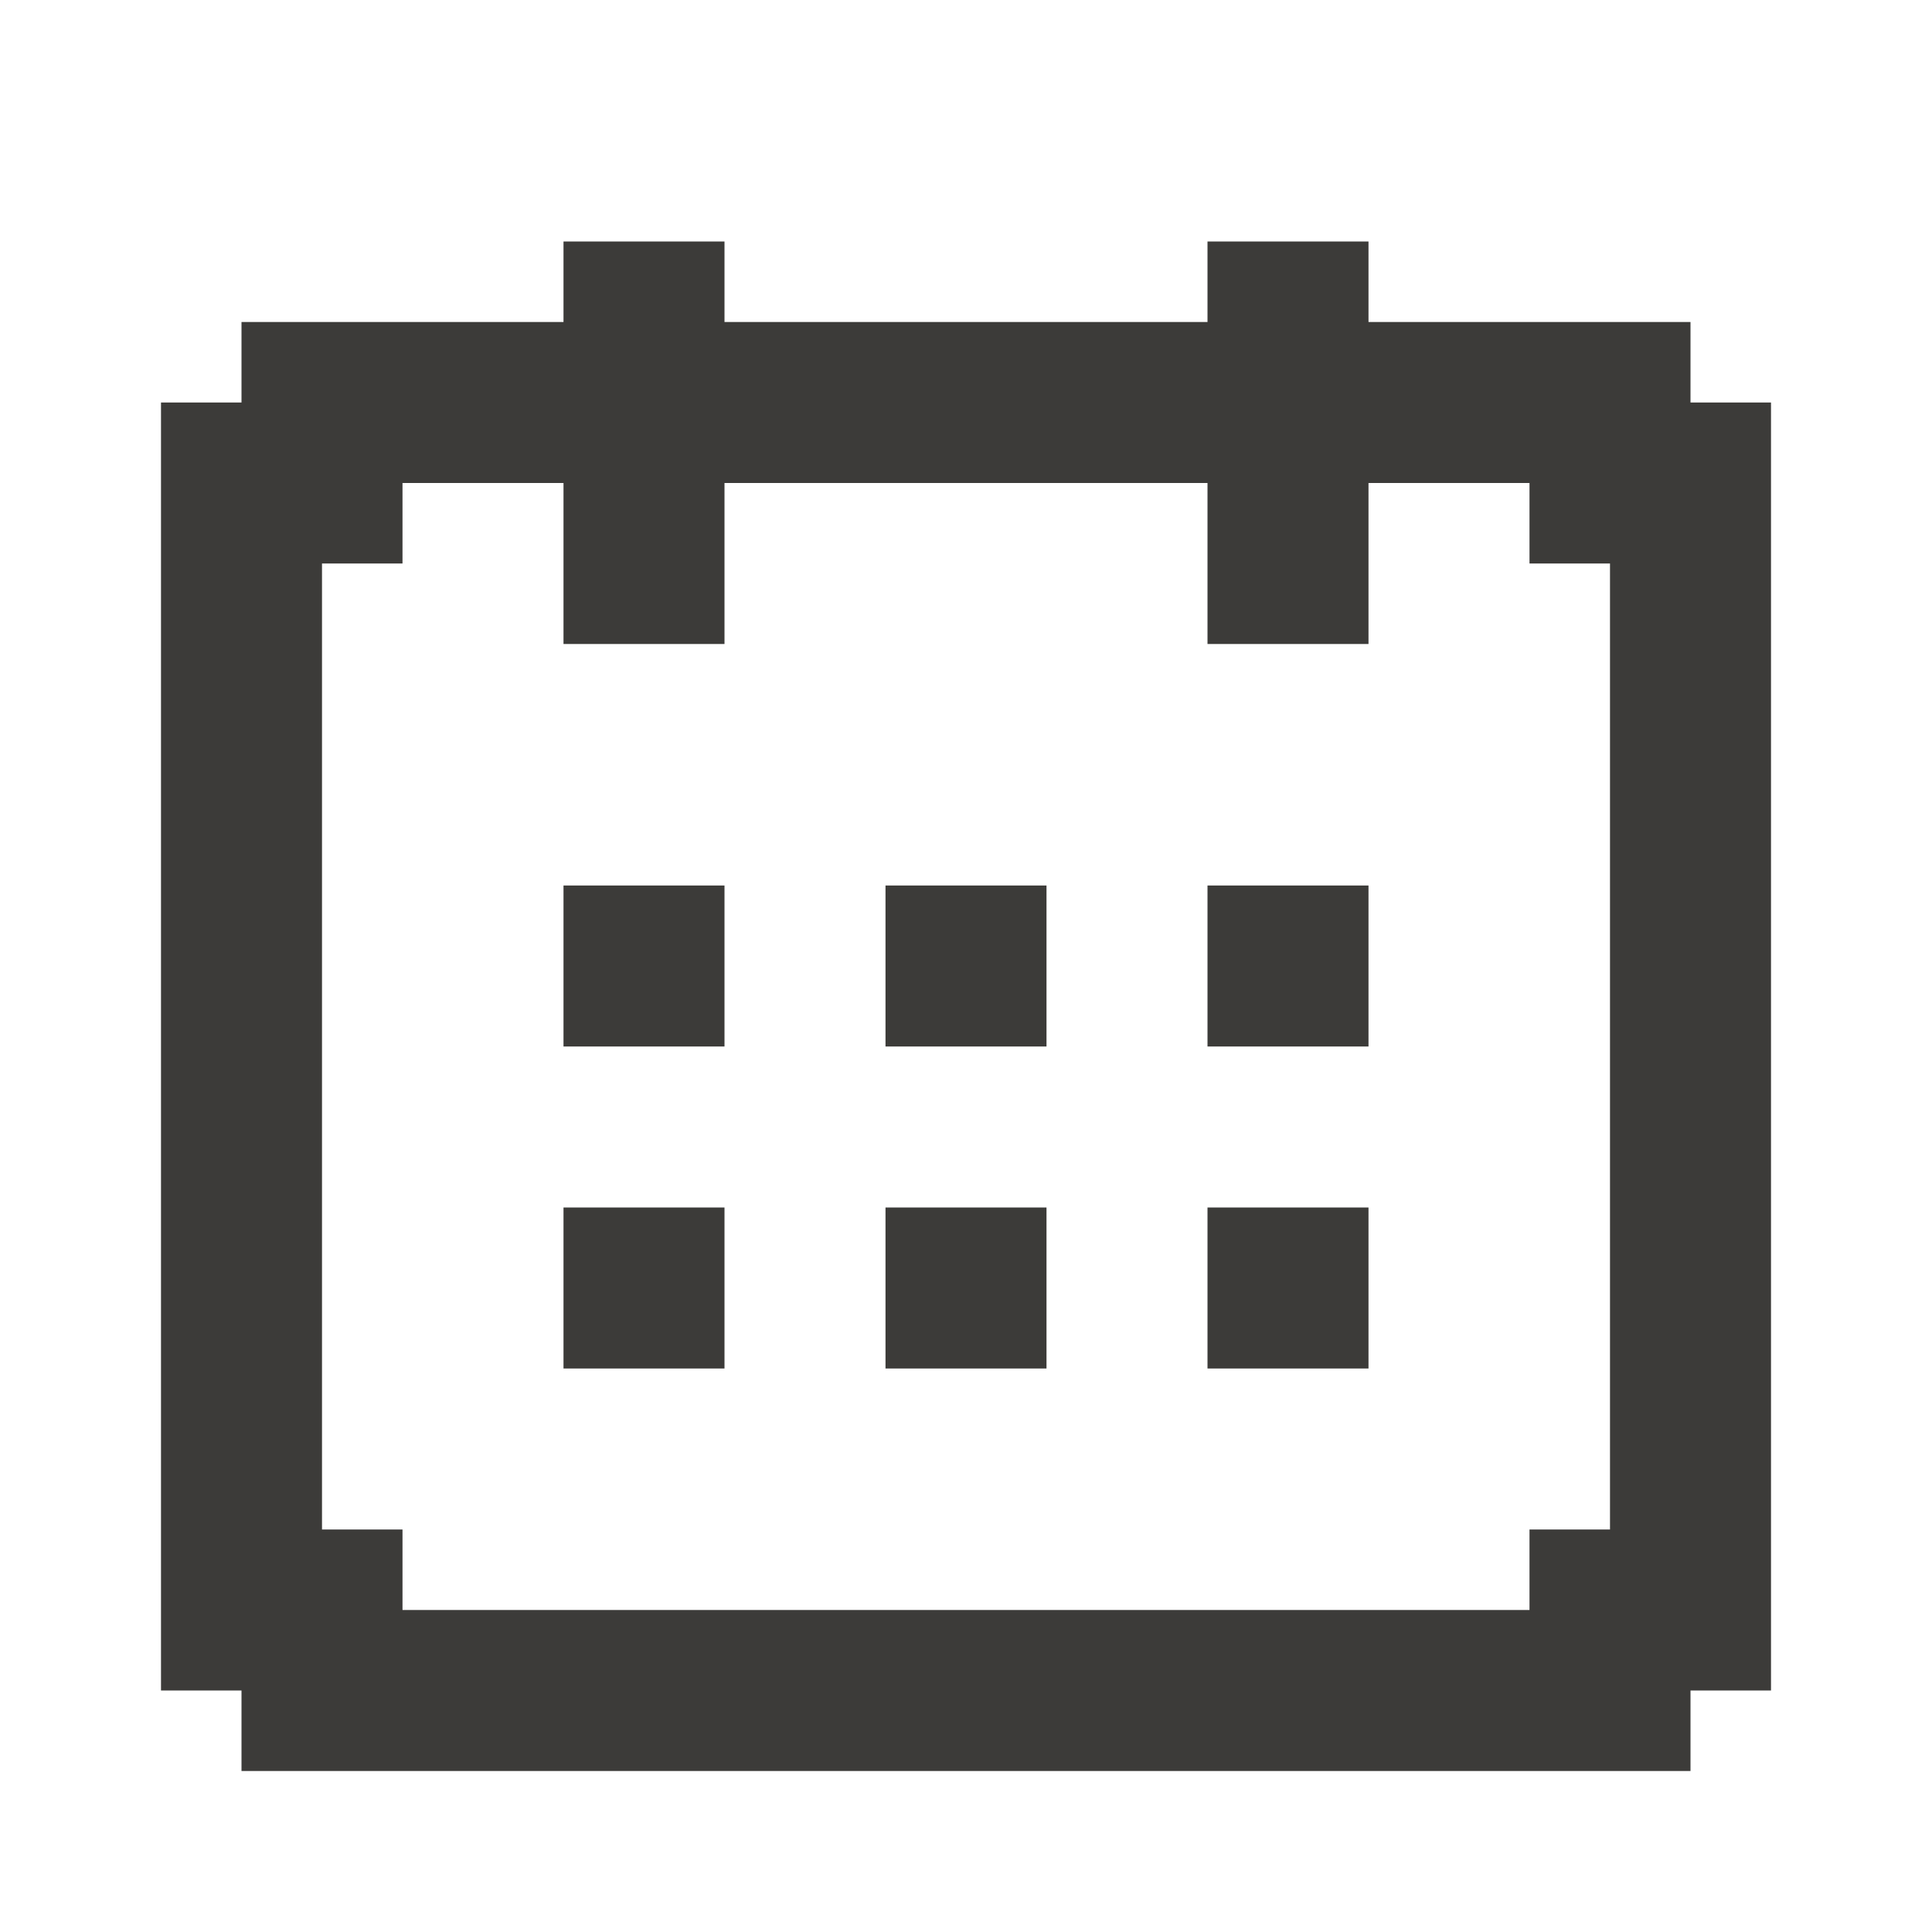 <svg width="24" height="24" viewBox="0 0 24 24" fill="none" xmlns="http://www.w3.org/2000/svg">
<path d="M9 11H7V13H9V11Z" fill="#3C3B39"/>
<path d="M13 11H11V13H13V11Z" fill="#3C3B39"/>
<path d="M17 11H15V13H17V11Z" fill="#3C3B39"/>
<path d="M9 15H7V17H9V15Z" fill="#3C3B39"/>
<path d="M13 15H11V17H13V15Z" fill="#3C3B39"/>
<path d="M17 15H15V17H17V15Z" fill="#3C3B39"/>
<path d="M21 5V4H17V3H15V4H9V3H7V4H3V5H2V21H3V22H21V21H22V5H21ZM20 19H19V20H5V19H4V7H5V6H7V8H9V6H15V8H17V7V6H19V7H20V19Z" fill="#3C3B39"/>
</svg>

